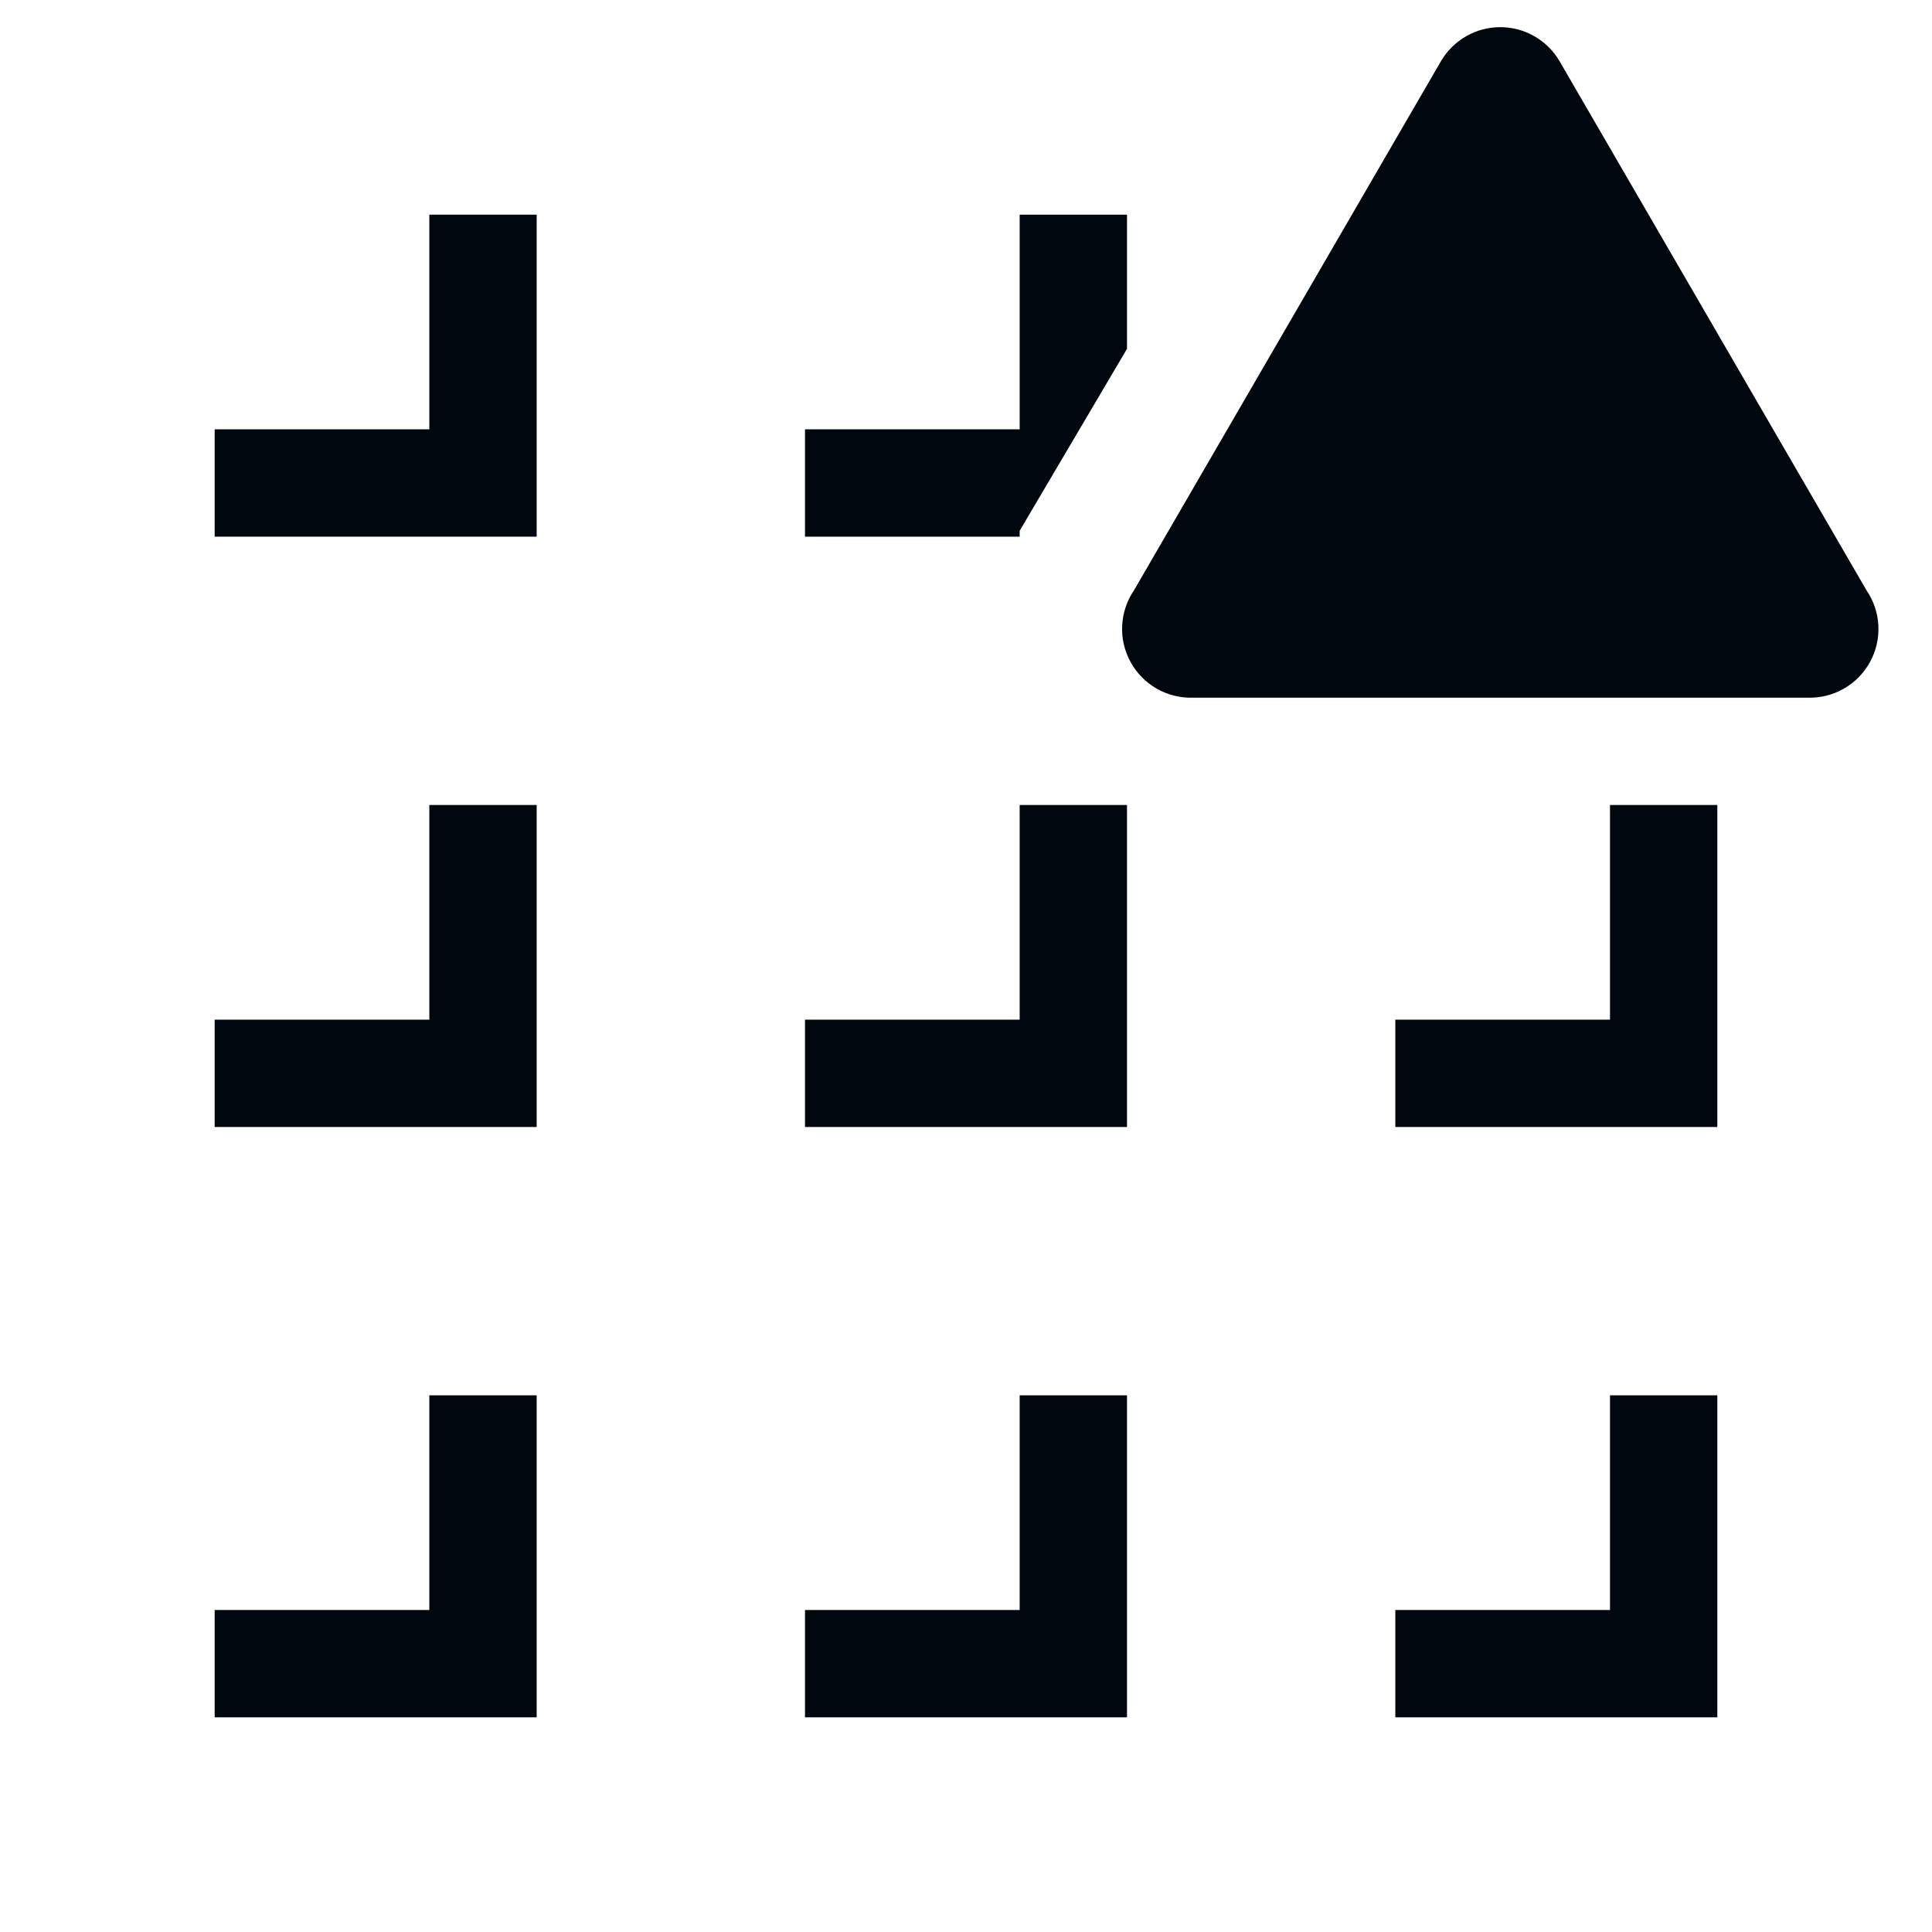 <svg width="36" height="36" viewBox="0 0 36 36" fill="none" xmlns="http://www.w3.org/2000/svg">
<path d="M8 8H4V10H10V4H8V8Z" fill="#01070E"/>
<path d="M8 19H4V21H10V15H8V19Z" fill="#01070E"/>
<path d="M19 19H15V21H21V15H19V19Z" fill="#01070E"/>
<path d="M30 15V19H26V21H32V15H30Z" fill="#01070E"/>
<path d="M8 30H4V32H10V26H8V30Z" fill="#01070E"/>
<path d="M19 30H15V32H21V26H19V30Z" fill="#01070E"/>
<path d="M30 30H26V32H32V26H30V30Z" fill="#01070E"/>
<path d="M19 8H15V10H19V9.89L21 6.5V4H19V8Z" fill="#01070E"/>
<path d="M26.85 1.14L21.13 11C20.997 11.195 20.921 11.424 20.91 11.66C20.898 11.896 20.953 12.13 21.067 12.337C21.181 12.544 21.35 12.716 21.555 12.833C21.76 12.95 21.994 13.008 22.23 13H33.68C33.917 13.008 34.15 12.95 34.356 12.833C34.561 12.716 34.73 12.544 34.844 12.337C34.958 12.13 35.012 11.896 35.001 11.66C34.99 11.424 34.913 11.195 34.78 11L29.06 1.14C28.948 0.947 28.786 0.787 28.592 0.676C28.398 0.564 28.179 0.506 27.955 0.506C27.732 0.506 27.512 0.564 27.318 0.676C27.125 0.787 26.963 0.947 26.85 1.14Z" fill="#01070E"/>
</svg>
